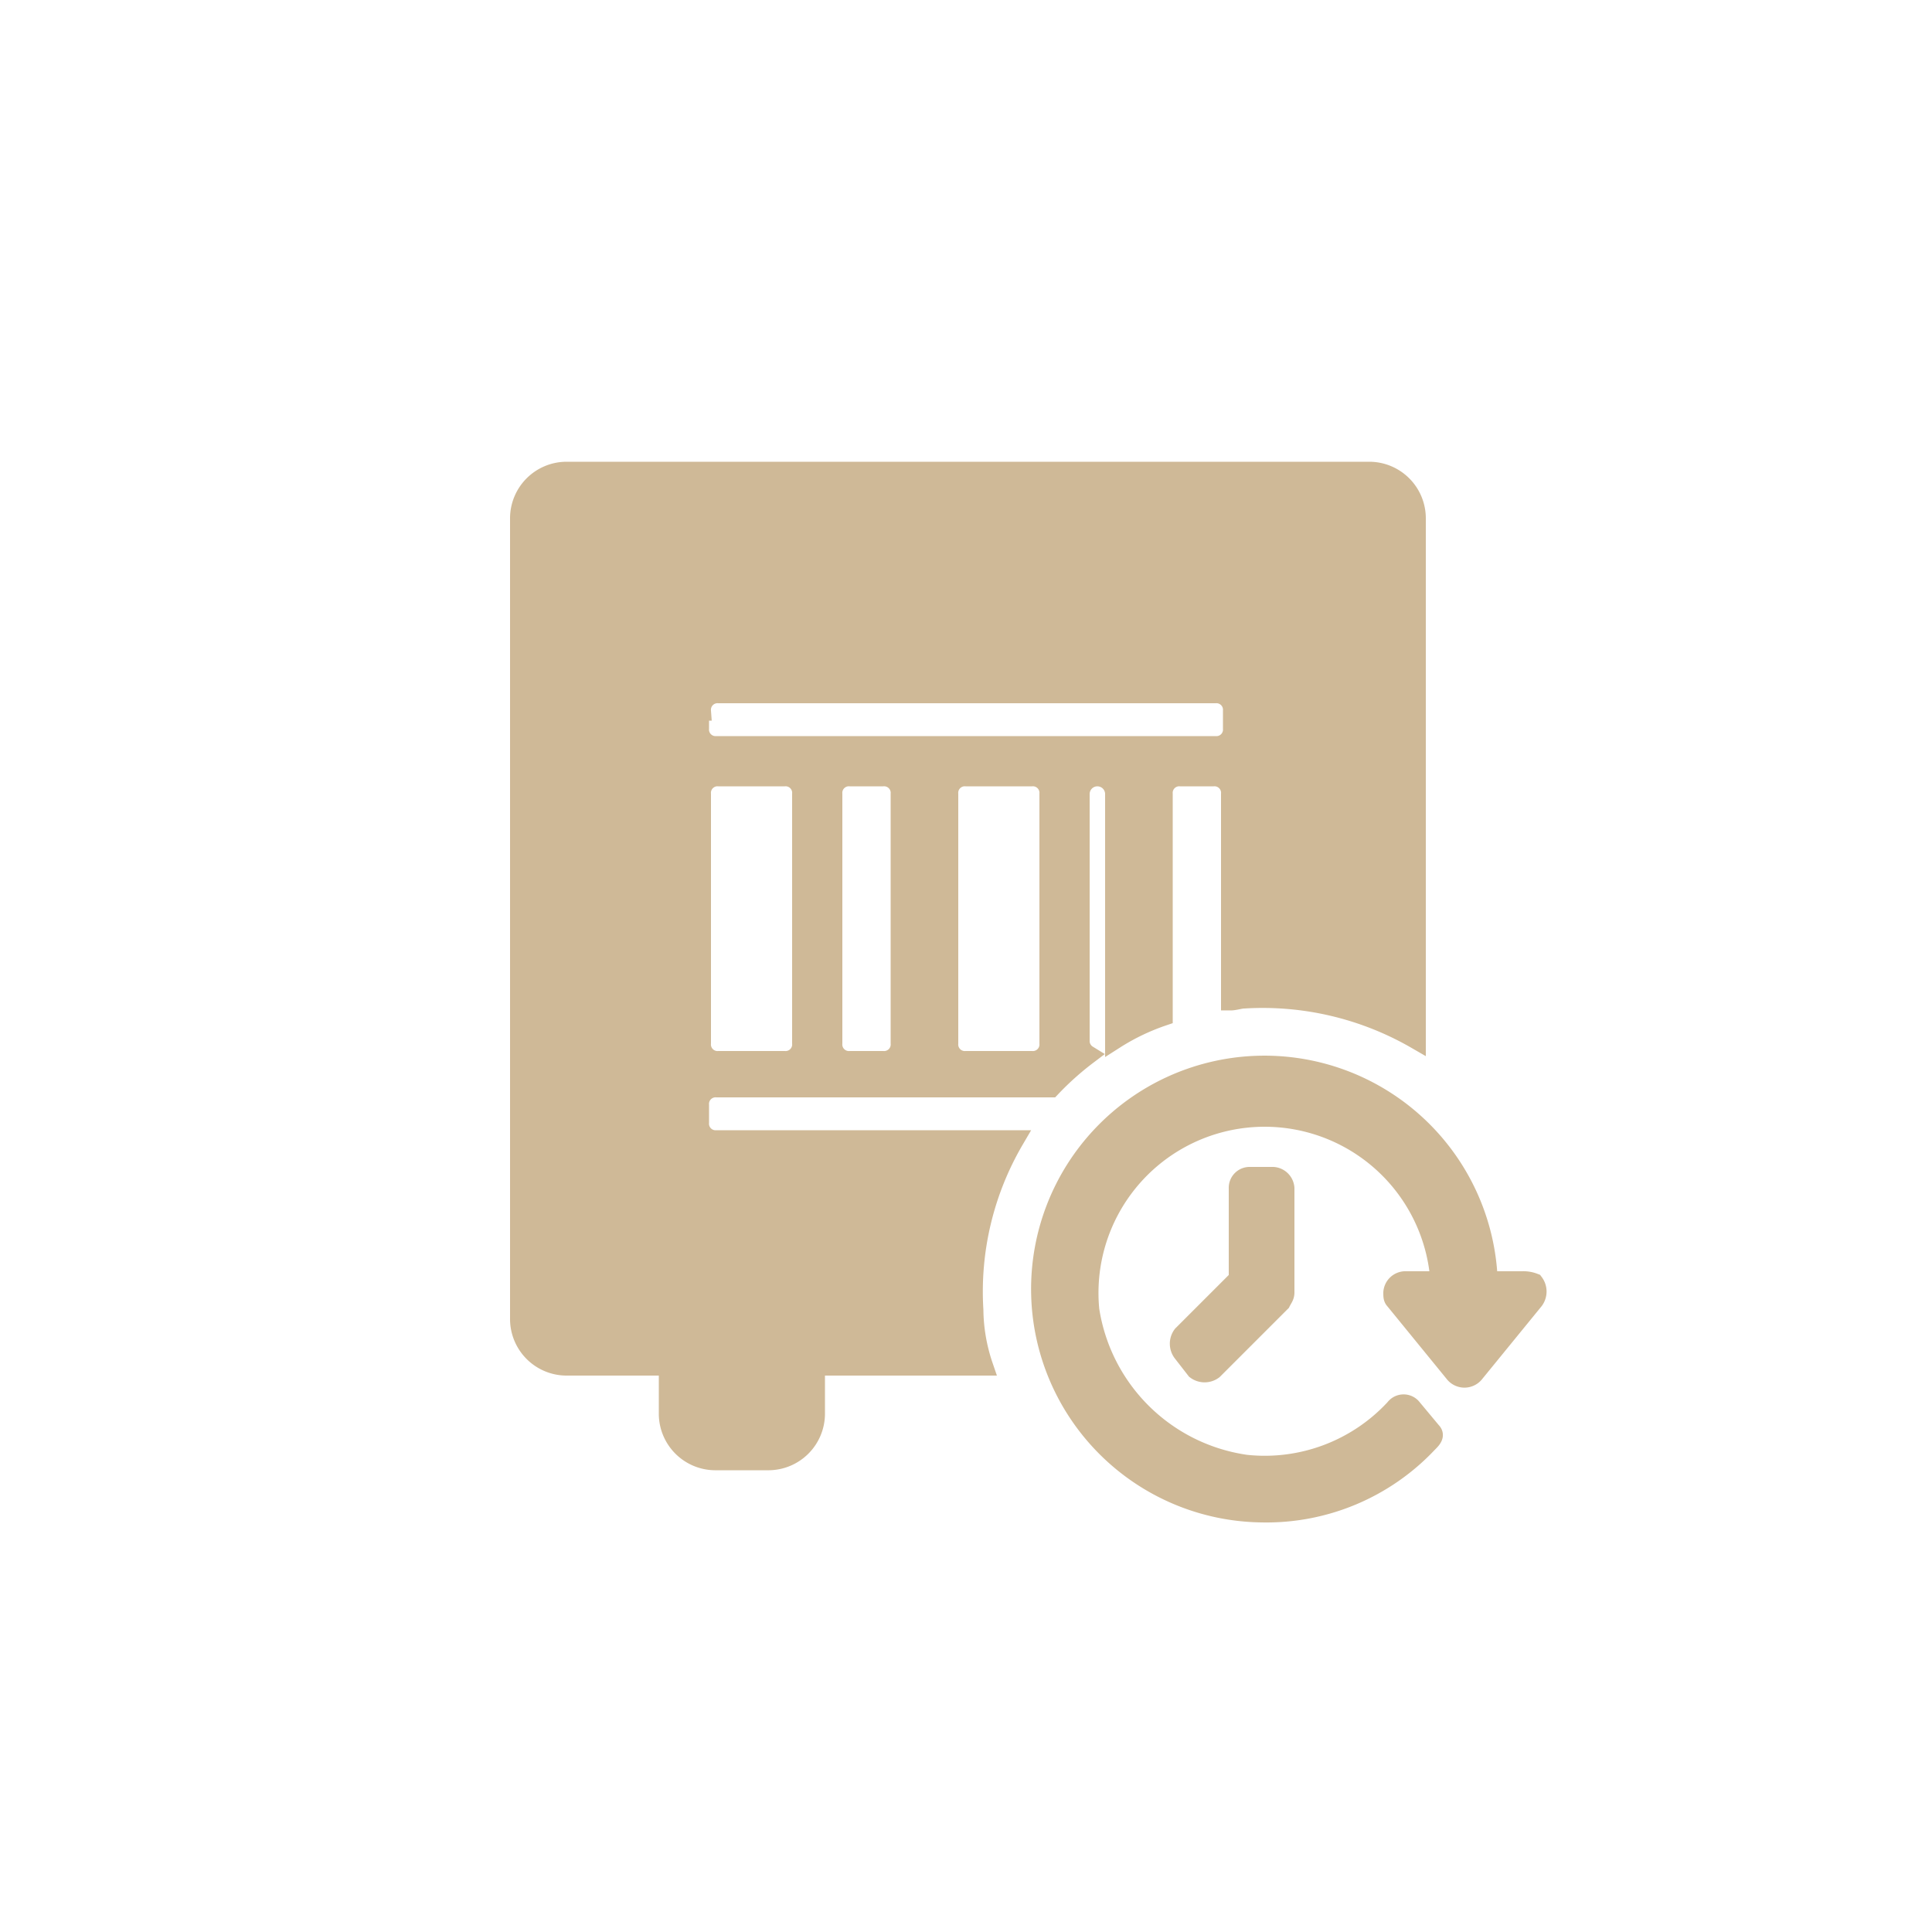 <!DOCTYPE svg PUBLIC "-//W3C//DTD SVG 1.1//EN" "http://www.w3.org/Graphics/SVG/1.1/DTD/svg11.dtd">
<!-- Uploaded to: SVG Repo, www.svgrepo.com, Transformed by: SVG Repo Mixer Tools -->
<svg fill="#cfb997" width="800px" height="800px" viewBox="0 0 100 100" data-name="Layer 1" xmlns="http://www.w3.org/2000/svg" stroke="#cfb997">
<g id="SVGRepo_bgCarrier" stroke-width="0"/>
<g id="SVGRepo_tracerCarrier" stroke-linecap="round" stroke-linejoin="round"/>
<g id="SVGRepo_iconCarrier"> <path d="M50.4,67.8A15.55,15.55,0,0,1,52.5,59H37.1a.84.84,0,0,1-.9-.9v-.9a.84.84,0,0,1,.9-.9H54.4a15.37,15.37,0,0,1,1.9-1.7.84.84,0,0,1-.4-.7V41.1a.9.9,0,1,1,1.8,0V53.8a11.51,11.51,0,0,1,2.5-1.2V41.1a.84.84,0,0,1,.9-.9h1.7a.84.84,0,0,1,.9.9V51.8c.2,0,.5-.1.7-.1a15.88,15.88,0,0,1,8.9,2.1v-27a2.43,2.43,0,0,0-2.4-2.4H29.3a2.43,2.43,0,0,0-2.4,2.4V68.3a2.43,2.43,0,0,0,2.4,2.4h5.3v2.5A2.43,2.43,0,0,0,37,75.6h2.8a2.43,2.43,0,0,0,2.4-2.4V70.7h8.7A9.29,9.29,0,0,1,50.4,67.8ZM46.6,54a.84.84,0,0,1-.9.9H44a.84.84,0,0,1-.9-.9V41.1a.84.84,0,0,1,.9-.9h1.7a.84.84,0,0,1,.9.9Zm7.7,0a.84.84,0,0,1-.9.9H50a.84.84,0,0,1-.9-.9V41.1a.84.84,0,0,1,.9-.9h3.4a.84.84,0,0,1,.9.9Zm-18-17.2a.84.84,0,0,1,.9-.9H62.9a.84.84,0,0,1,.9.9v.9a.84.84,0,0,1-.9.9H37.1a.84.84,0,0,1-.9-.9v-.9Zm0,4.3a.84.84,0,0,1,.9-.9h3.4a.84.84,0,0,1,.9.9V54a.84.84,0,0,1-.9.9H37.2a.84.84,0,0,1-.9-.9Z"/> <path d="M64.7,60.9h1.2a.65.65,0,0,1,.6.6v5.4c0,.2-.1.3-.2.5l-3.5,3.5a.75.75,0,0,1-.9,0l-.7-.9a.75.75,0,0,1,0-.9l2.9-2.9V61.5a.58.58,0,0,1,.6-.6Zm14.1,5.4H77v-.4A11.58,11.58,0,1,0,65.3,78.3a11.47,11.47,0,0,0,8.6-3.6c.2-.2.4-.4.2-.6l-1-1.2a.56.56,0,0,0-.9,0,9.17,9.17,0,0,1-7.7,2.9,9.55,9.55,0,0,1-8.1-8,9.1,9.1,0,0,1,18.1-1.9h0v.4H72.7a.65.65,0,0,0-.6.6c0,.2,0,.3.1.4l3.1,3.8a.67.67,0,0,0,1,0l3.1-3.8a.75.75,0,0,0,0-.9A1.49,1.49,0,0,0,78.8,66.3Z"/> </g>
</svg>